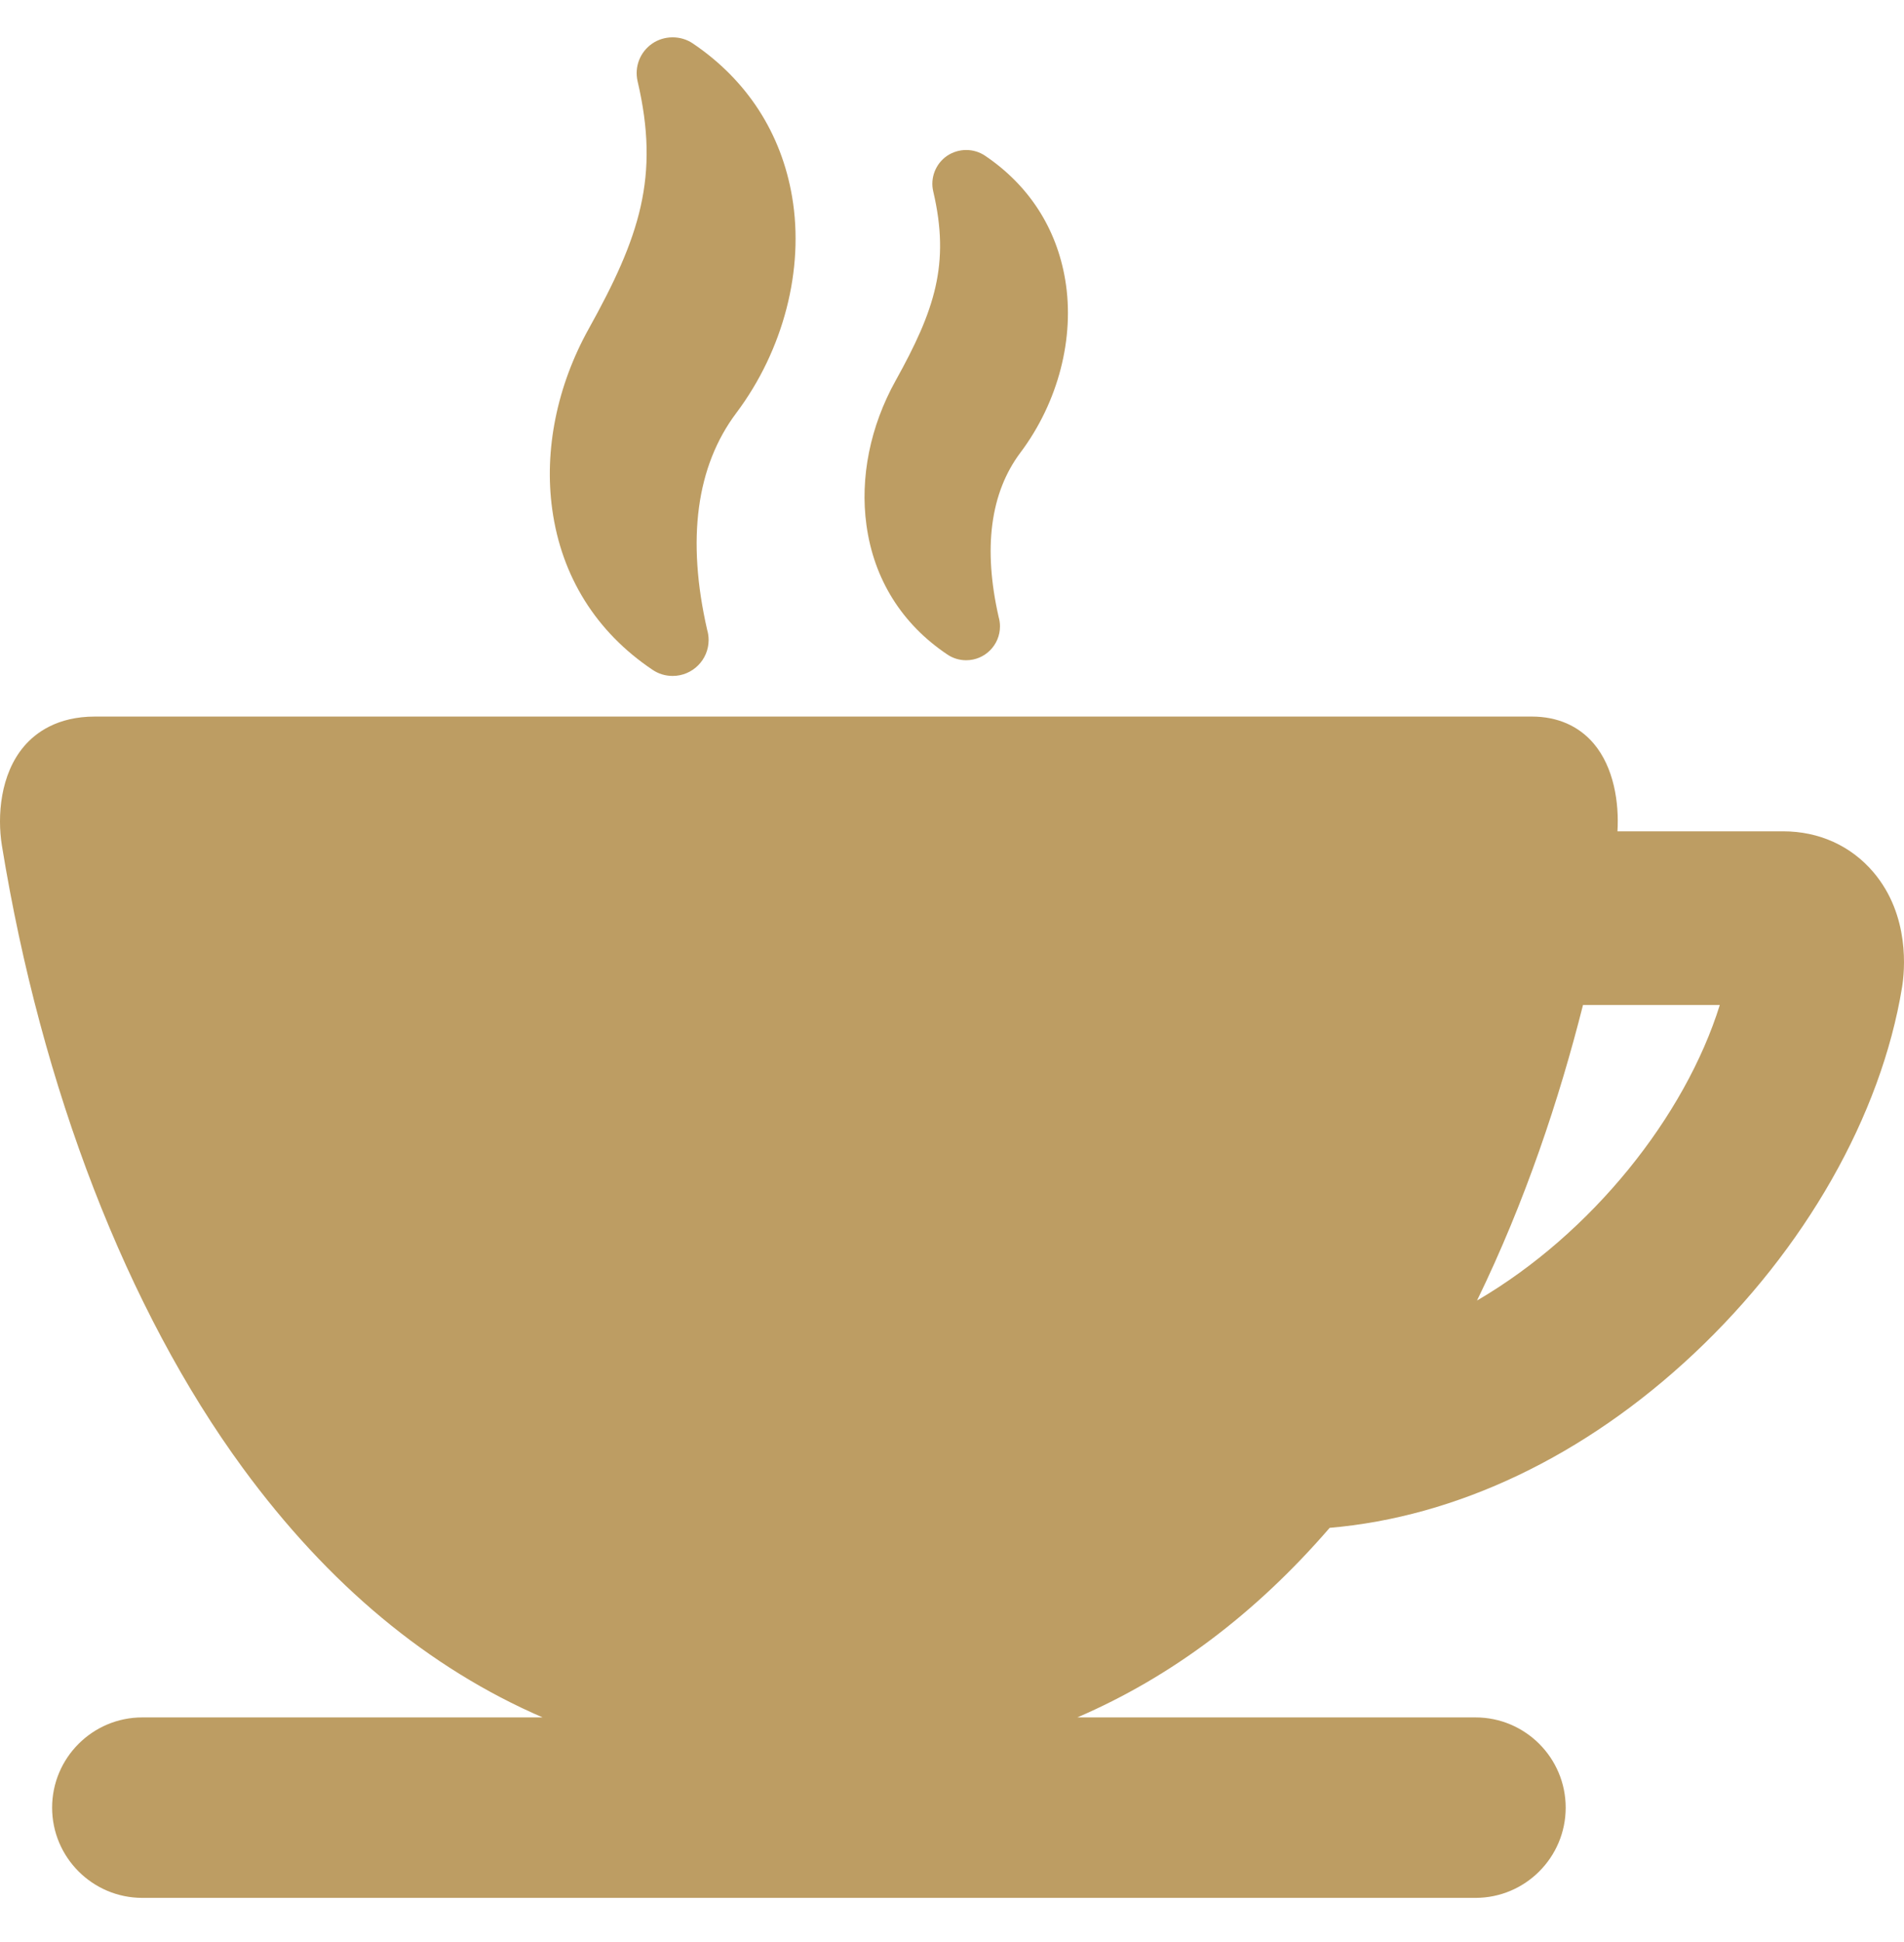 <svg width="51" height="52" viewBox="0 0 51 52" fill="none" xmlns="http://www.w3.org/2000/svg">
<g clip-path="url(#clip0)">
<path d="M17.476 17.933C17.635 18.042 17.822 18.099 18.016 18.099H18.018C18.549 18.099 18.981 17.668 18.981 17.137C18.981 17.045 18.968 16.954 18.942 16.866C18.388 14.44 18.651 12.485 19.723 11.057C20.986 9.374 21.545 7.215 21.219 5.281C20.931 3.567 20.01 2.143 18.556 1.162C18.234 0.944 17.791 0.946 17.47 1.167C17.143 1.393 16.989 1.789 17.079 2.179C17.678 4.733 17.134 6.35 15.769 8.805C14.919 10.333 14.572 12.05 14.792 13.639C15.04 15.437 15.97 16.922 17.476 17.933Z" fill="#BD9D63"/>
<path d="M25.369 17.521C25.52 17.625 25.696 17.679 25.879 17.679H25.88C26.379 17.679 26.785 17.273 26.785 16.773C26.785 16.689 26.774 16.605 26.75 16.523C26.33 14.676 26.526 13.194 27.334 12.117C28.346 10.77 28.794 9.04 28.532 7.489C28.3 6.108 27.558 4.96 26.386 4.17C26.084 3.966 25.676 3.963 25.363 4.176C25.058 4.387 24.912 4.771 24.998 5.127C25.454 7.072 25.036 8.31 23.99 10.192C23.309 11.415 23.032 12.79 23.209 14.063C23.408 15.511 24.158 16.708 25.369 17.521Z" fill="#BD9D63"/>
<path d="M50.181 23.355C49.581 22.648 48.724 22.26 47.766 22.26H43.325C43.371 21.498 43.231 20.549 42.688 19.909C42.286 19.437 41.715 19.187 41.034 19.187H2.54C1.533 19.187 0.952 19.621 0.643 19.985C0.009 20.73 -0.078 21.846 0.051 22.642C1.112 29.156 3.402 35.074 6.501 39.304C8.795 42.435 11.482 44.666 14.534 45.986H3.811C2.479 45.986 1.396 47.07 1.396 48.402C1.396 49.734 2.48 50.818 3.811 50.818H39.523C40.855 50.818 41.938 49.734 41.938 48.402C41.938 47.07 40.855 45.986 39.523 45.986H28.857C31.37 44.905 33.628 43.21 35.616 40.91C39.026 40.618 42.45 38.99 45.368 36.25C48.351 33.449 50.384 29.873 50.947 26.44C51.018 26.011 51.17 24.519 50.181 23.355ZM39.563 34.823C40.859 32.164 41.767 29.422 42.402 26.91H46.066C45.136 29.893 42.633 33.033 39.563 34.823Z" fill="#BD9D63"/>
</g>
<defs>
<clipPath id="clip0">
<rect width="51" height="51.818" fill="white"/>
</clipPath>
</defs>
</svg>
